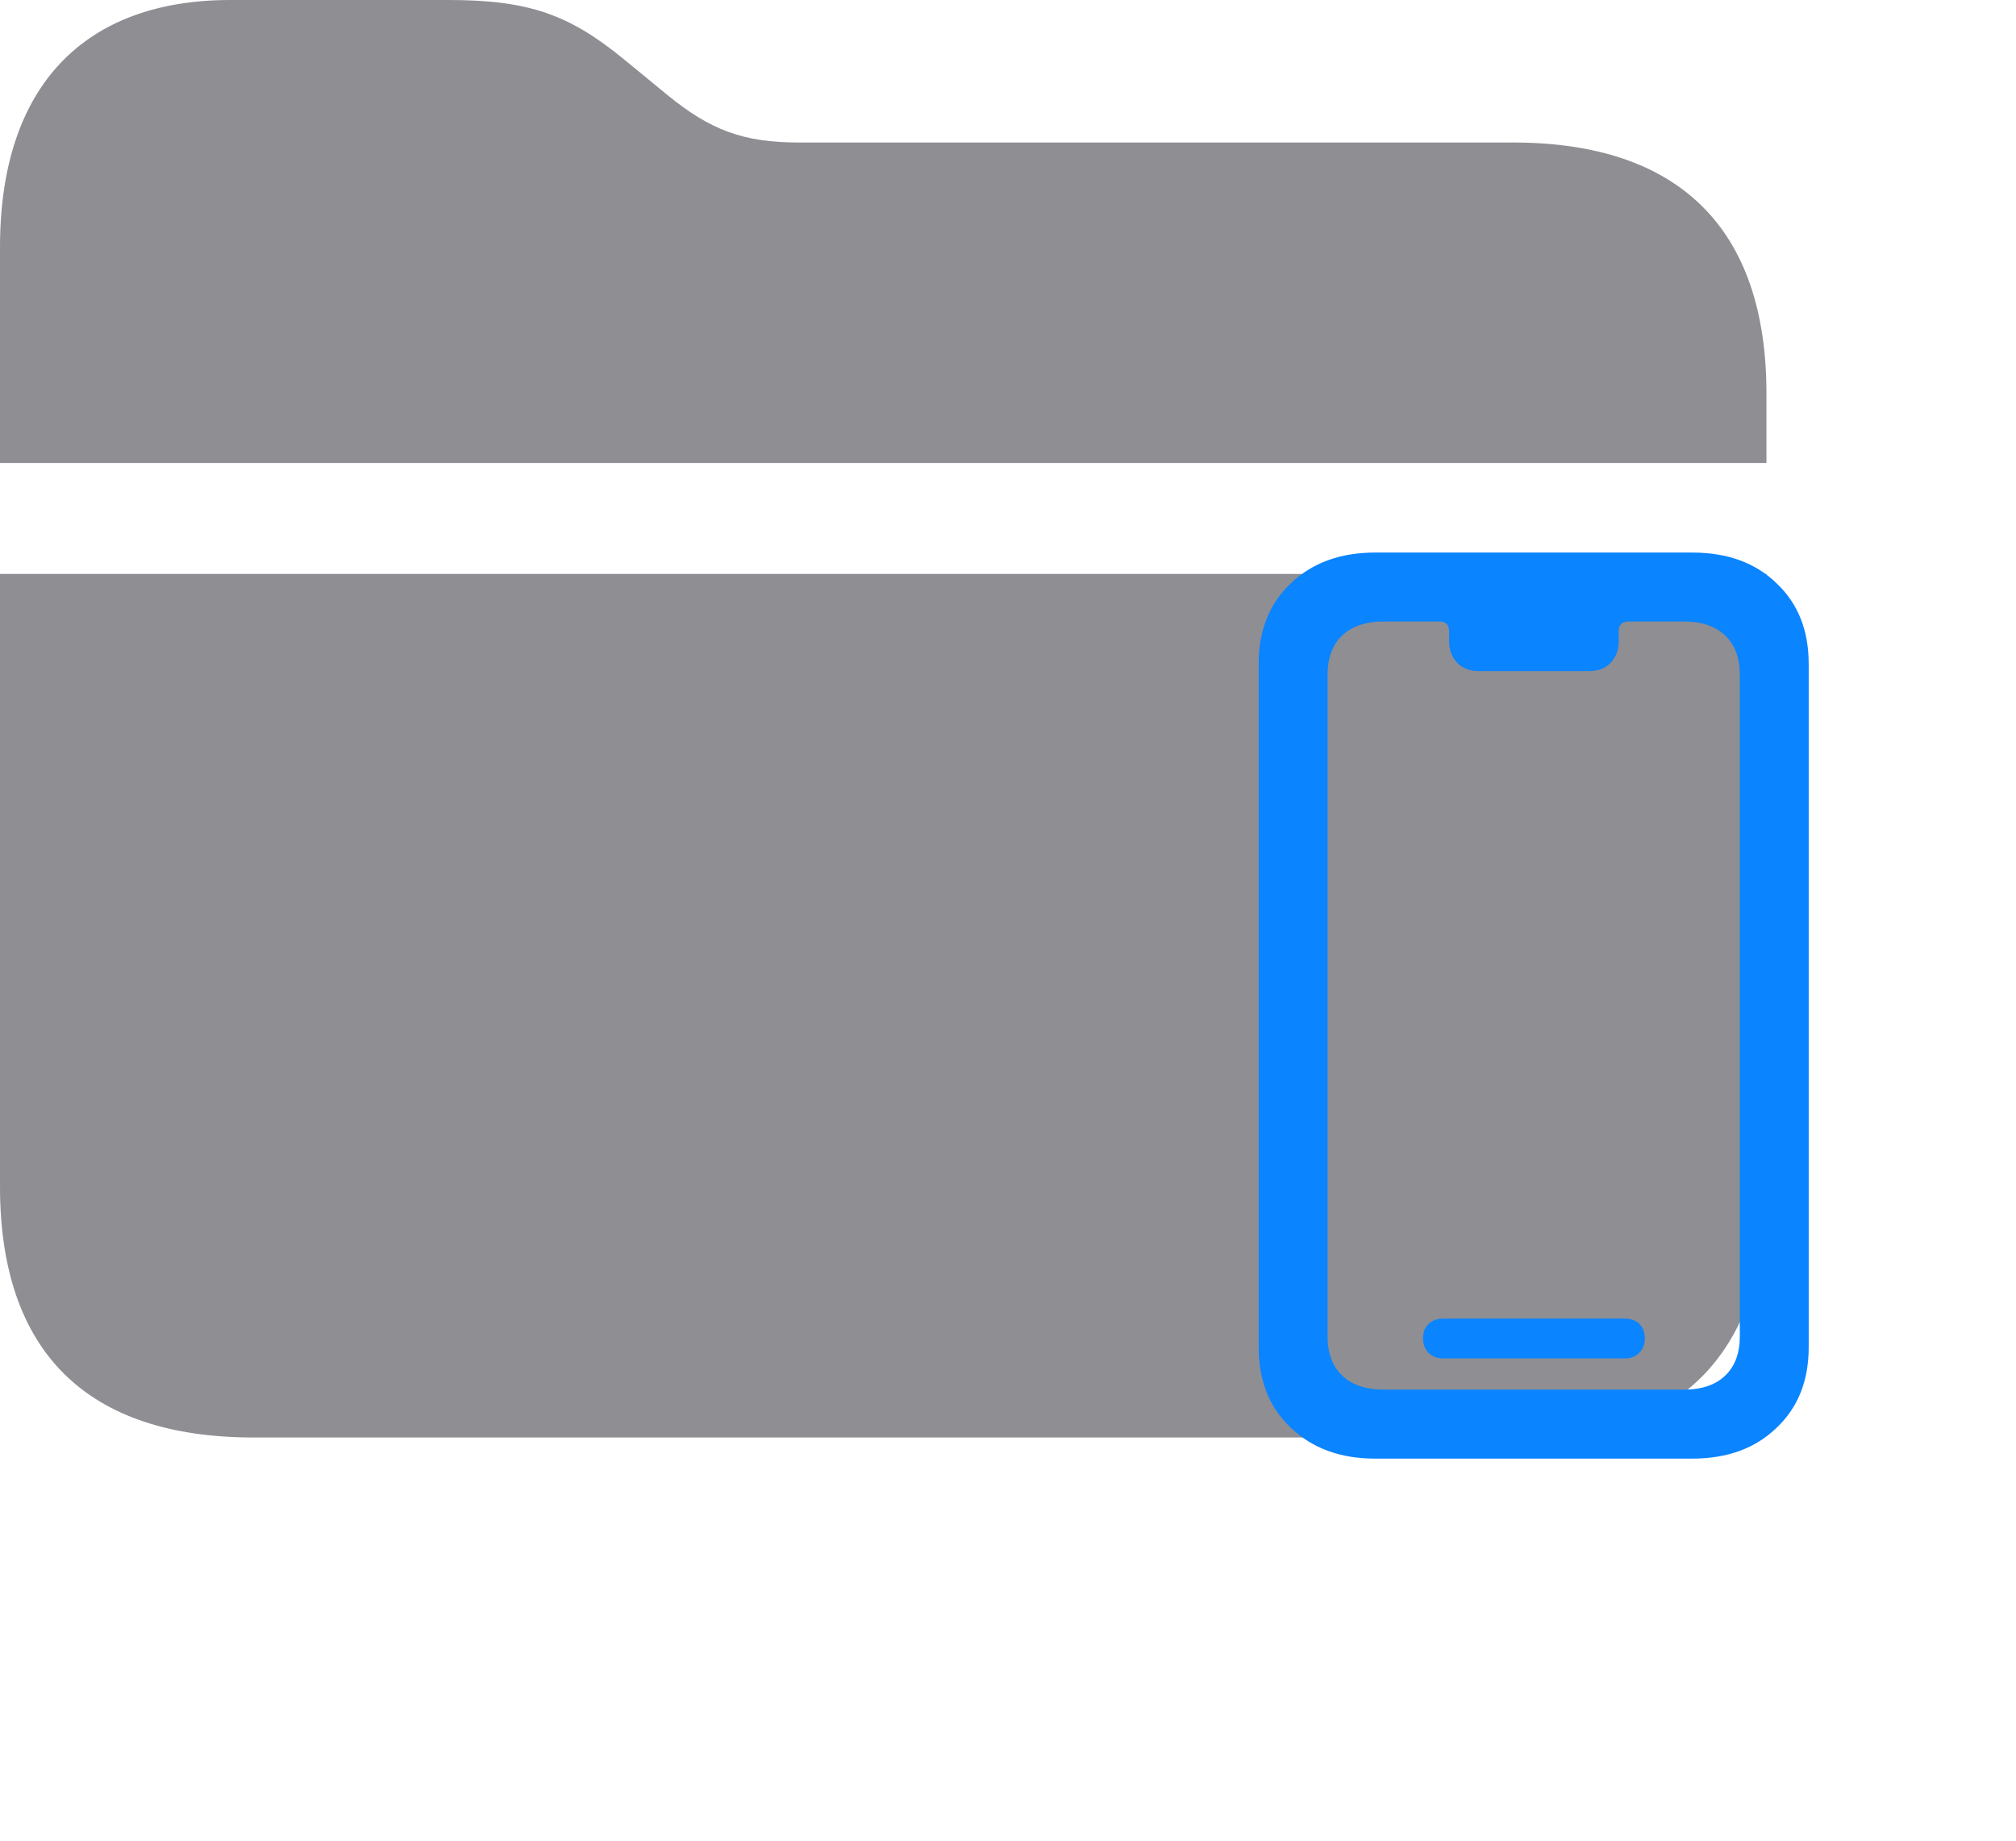 <svg width="23" height="21" viewBox="0 0 23 21" fill="none" xmlns="http://www.w3.org/2000/svg">
<path d="M17.262 1.626H9.114C8.481 1.626 8.104 1.485 7.611 1.081L7.119 0.677C6.495 0.167 6.038 0 5.115 0H2.628C0.976 0 0 0.967 0 2.821V5.282H20.153V4.491C20.153 2.61 19.16 1.626 17.262 1.626ZM2.892 16.4H17.473C19.169 16.4 20.153 15.416 20.153 13.535V6.548H0V13.535C0 15.425 0.993 16.4 2.892 16.4Z" fill="#8E8E93"/>
<path d="M15.688 16.641H19.307C19.707 16.641 20.028 16.523 20.269 16.289C20.513 16.058 20.635 15.752 20.635 15.371V7.573C20.635 7.192 20.513 6.886 20.269 6.655C20.028 6.421 19.707 6.304 19.307 6.304H15.688C15.291 6.304 14.971 6.421 14.727 6.655C14.482 6.886 14.36 7.192 14.36 7.573V15.371C14.36 15.752 14.482 16.058 14.727 16.289C14.971 16.523 15.291 16.641 15.688 16.641ZM15.791 15.854C15.583 15.854 15.423 15.801 15.312 15.693C15.202 15.589 15.146 15.44 15.146 15.244V7.7C15.146 7.505 15.202 7.355 15.312 7.251C15.423 7.144 15.583 7.09 15.791 7.09H16.416C16.494 7.09 16.533 7.127 16.533 7.202V7.314C16.533 7.415 16.564 7.498 16.626 7.563C16.688 7.625 16.769 7.656 16.87 7.656H18.13C18.234 7.656 18.315 7.625 18.374 7.563C18.436 7.498 18.467 7.415 18.467 7.314V7.202C18.467 7.127 18.506 7.09 18.584 7.09H19.209C19.414 7.09 19.572 7.144 19.683 7.251C19.793 7.355 19.849 7.505 19.849 7.7V15.244C19.849 15.44 19.793 15.589 19.683 15.693C19.572 15.801 19.414 15.854 19.209 15.854H15.791ZM16.465 15.498H18.54C18.605 15.498 18.659 15.477 18.701 15.435C18.744 15.392 18.765 15.337 18.765 15.269C18.765 15.2 18.744 15.145 18.701 15.102C18.659 15.063 18.605 15.044 18.54 15.044H16.465C16.4 15.044 16.344 15.063 16.299 15.102C16.256 15.145 16.235 15.2 16.235 15.269C16.235 15.337 16.256 15.392 16.299 15.435C16.344 15.477 16.4 15.498 16.465 15.498Z" fill="#0A84FF"/>
</svg>
